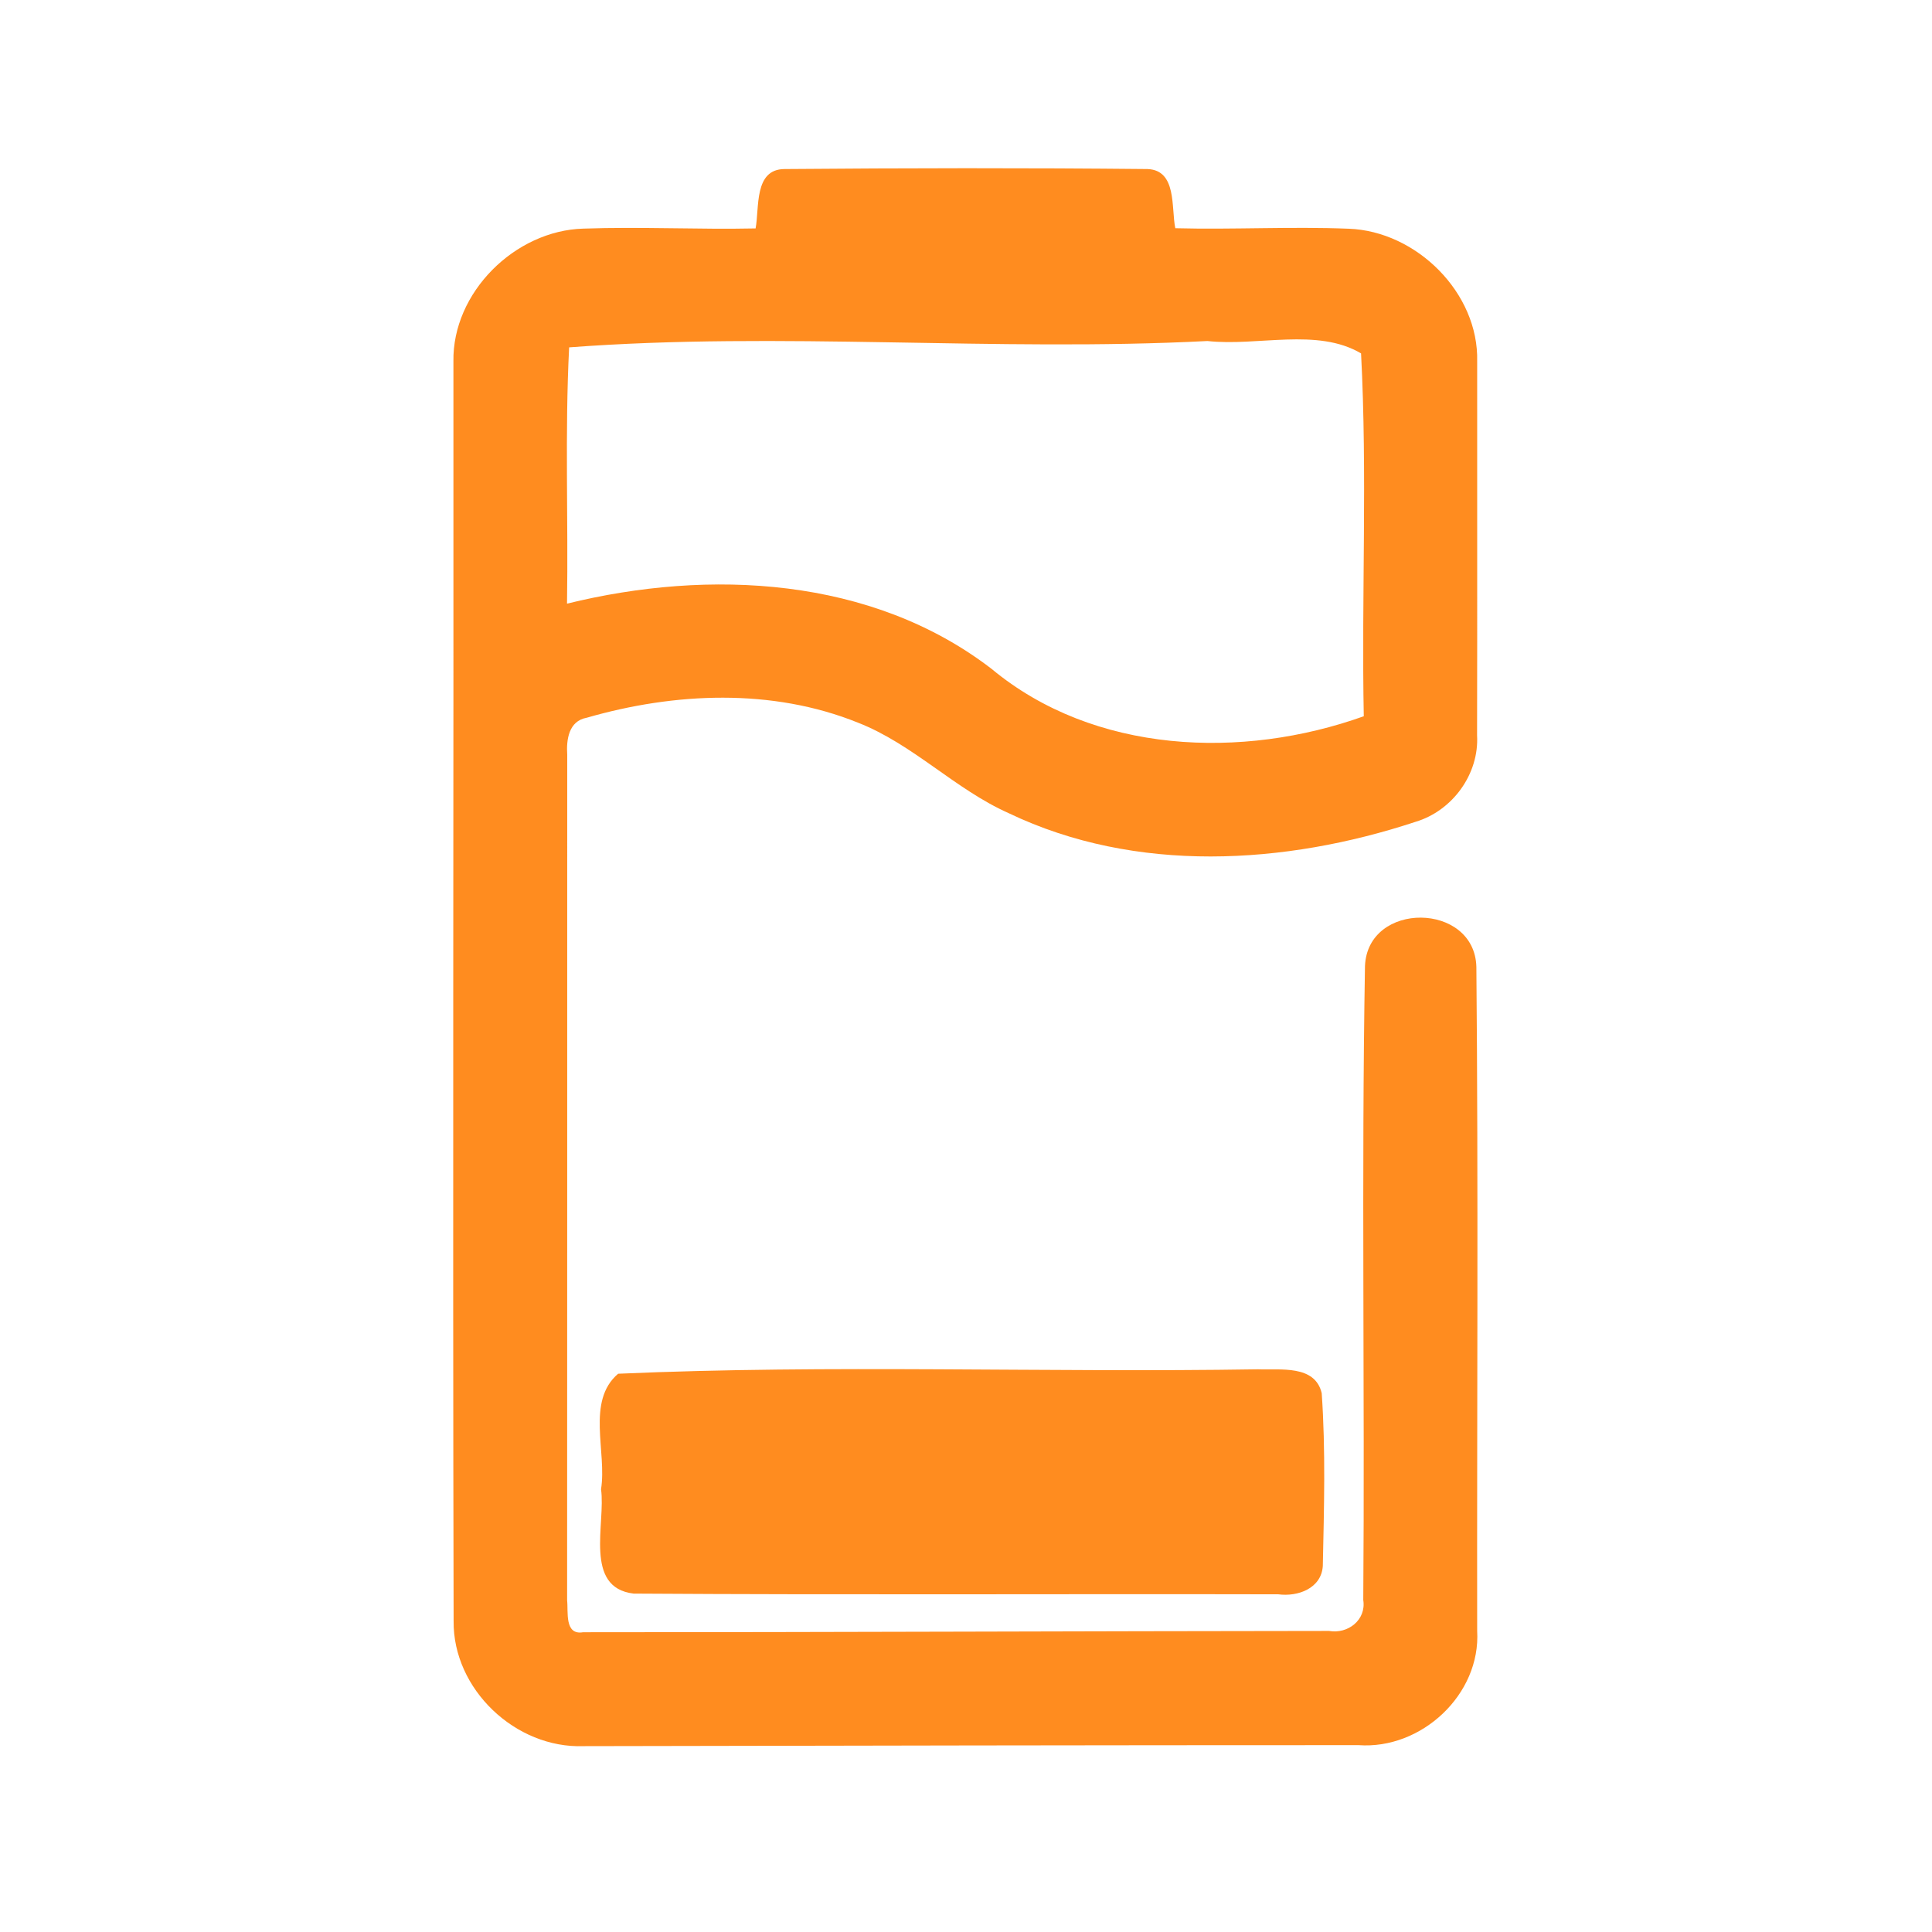 <?xml version="1.0" encoding="UTF-8" ?>
<!DOCTYPE svg PUBLIC "-//W3C//DTD SVG 1.1//EN" "http://www.w3.org/Graphics/SVG/1.1/DTD/svg11.dtd">
<svg width="192pt" height="192pt" viewBox="0 0 192 192" version="1.1" xmlns="http://www.w3.org/2000/svg">
<g id="#ff8c1fff">
<path fill="#ff8c1f" opacity="1.00" d=" M 75.09 22.70 C 75.48 20.64 74.91 16.82 77.96 16.80 C 89.98 16.70 102.02 16.68 114.04 16.80 C 116.98 16.91 116.38 20.65 116.80 22.68 C 122.54 22.83 128.29 22.50 134.03 22.73 C 140.76 22.97 146.97 29.10 146.80 35.92 C 146.79 48.30 146.82 60.69 146.79 73.07 C 147.01 76.92 144.35 80.57 140.68 81.67 C 127.69 85.96 112.86 86.85 100.26 80.82 C 94.89 78.43 90.76 73.97 85.27 71.82 C 76.73 68.37 67.02 68.81 58.30 71.33 C 56.52 71.65 56.27 73.51 56.37 75.00 C 56.36 103.02 56.38 131.03 56.36 159.05 C 56.49 160.16 56.07 162.53 57.95 162.21 C 82.66 162.21 107.37 162.10 132.08 162.08 C 133.95 162.41 135.79 160.99 135.48 159.01 C 135.64 138.02 135.29 117.00 135.65 96.01 C 135.91 89.52 146.55 89.63 146.72 96.09 C 146.92 118.08 146.77 140.08 146.80 162.07 C 147.17 168.40 141.25 173.89 135.00 173.43 C 109.33 173.43 83.66 173.48 58.00 173.53 C 51.24 173.78 45.00 167.88 45.08 161.09 C 44.98 119.37 45.09 77.64 45.06 35.92 C 44.95 29.06 51.18 22.91 57.97 22.72 C 63.68 22.52 69.38 22.82 75.09 22.70 M 56.56 34.52 C 56.13 43.00 56.48 51.50 56.35 59.99 C 70.48 56.51 86.63 57.31 98.54 66.47 C 108.74 74.94 123.46 75.50 135.53 71.18 C 135.30 59.16 135.89 47.11 135.26 35.12 C 130.90 32.54 124.97 34.44 119.99 33.89 C 98.87 34.98 77.61 32.93 56.56 34.52 Z" />
<path fill="#ff8c1f" opacity="1.00" d=" M 61.43 136.52 C 82.55 135.59 103.84 136.42 125.02 136.08 C 127.21 136.17 130.68 135.60 131.35 138.45 C 131.75 144.15 131.58 149.91 131.46 155.63 C 131.31 157.86 128.98 158.70 127.03 158.44 C 105.68 158.39 84.32 158.51 62.97 158.37 C 57.98 157.78 60.21 151.39 59.73 148.00 C 60.33 144.30 58.23 139.25 61.43 136.52 Z" />
</g>
</svg>
